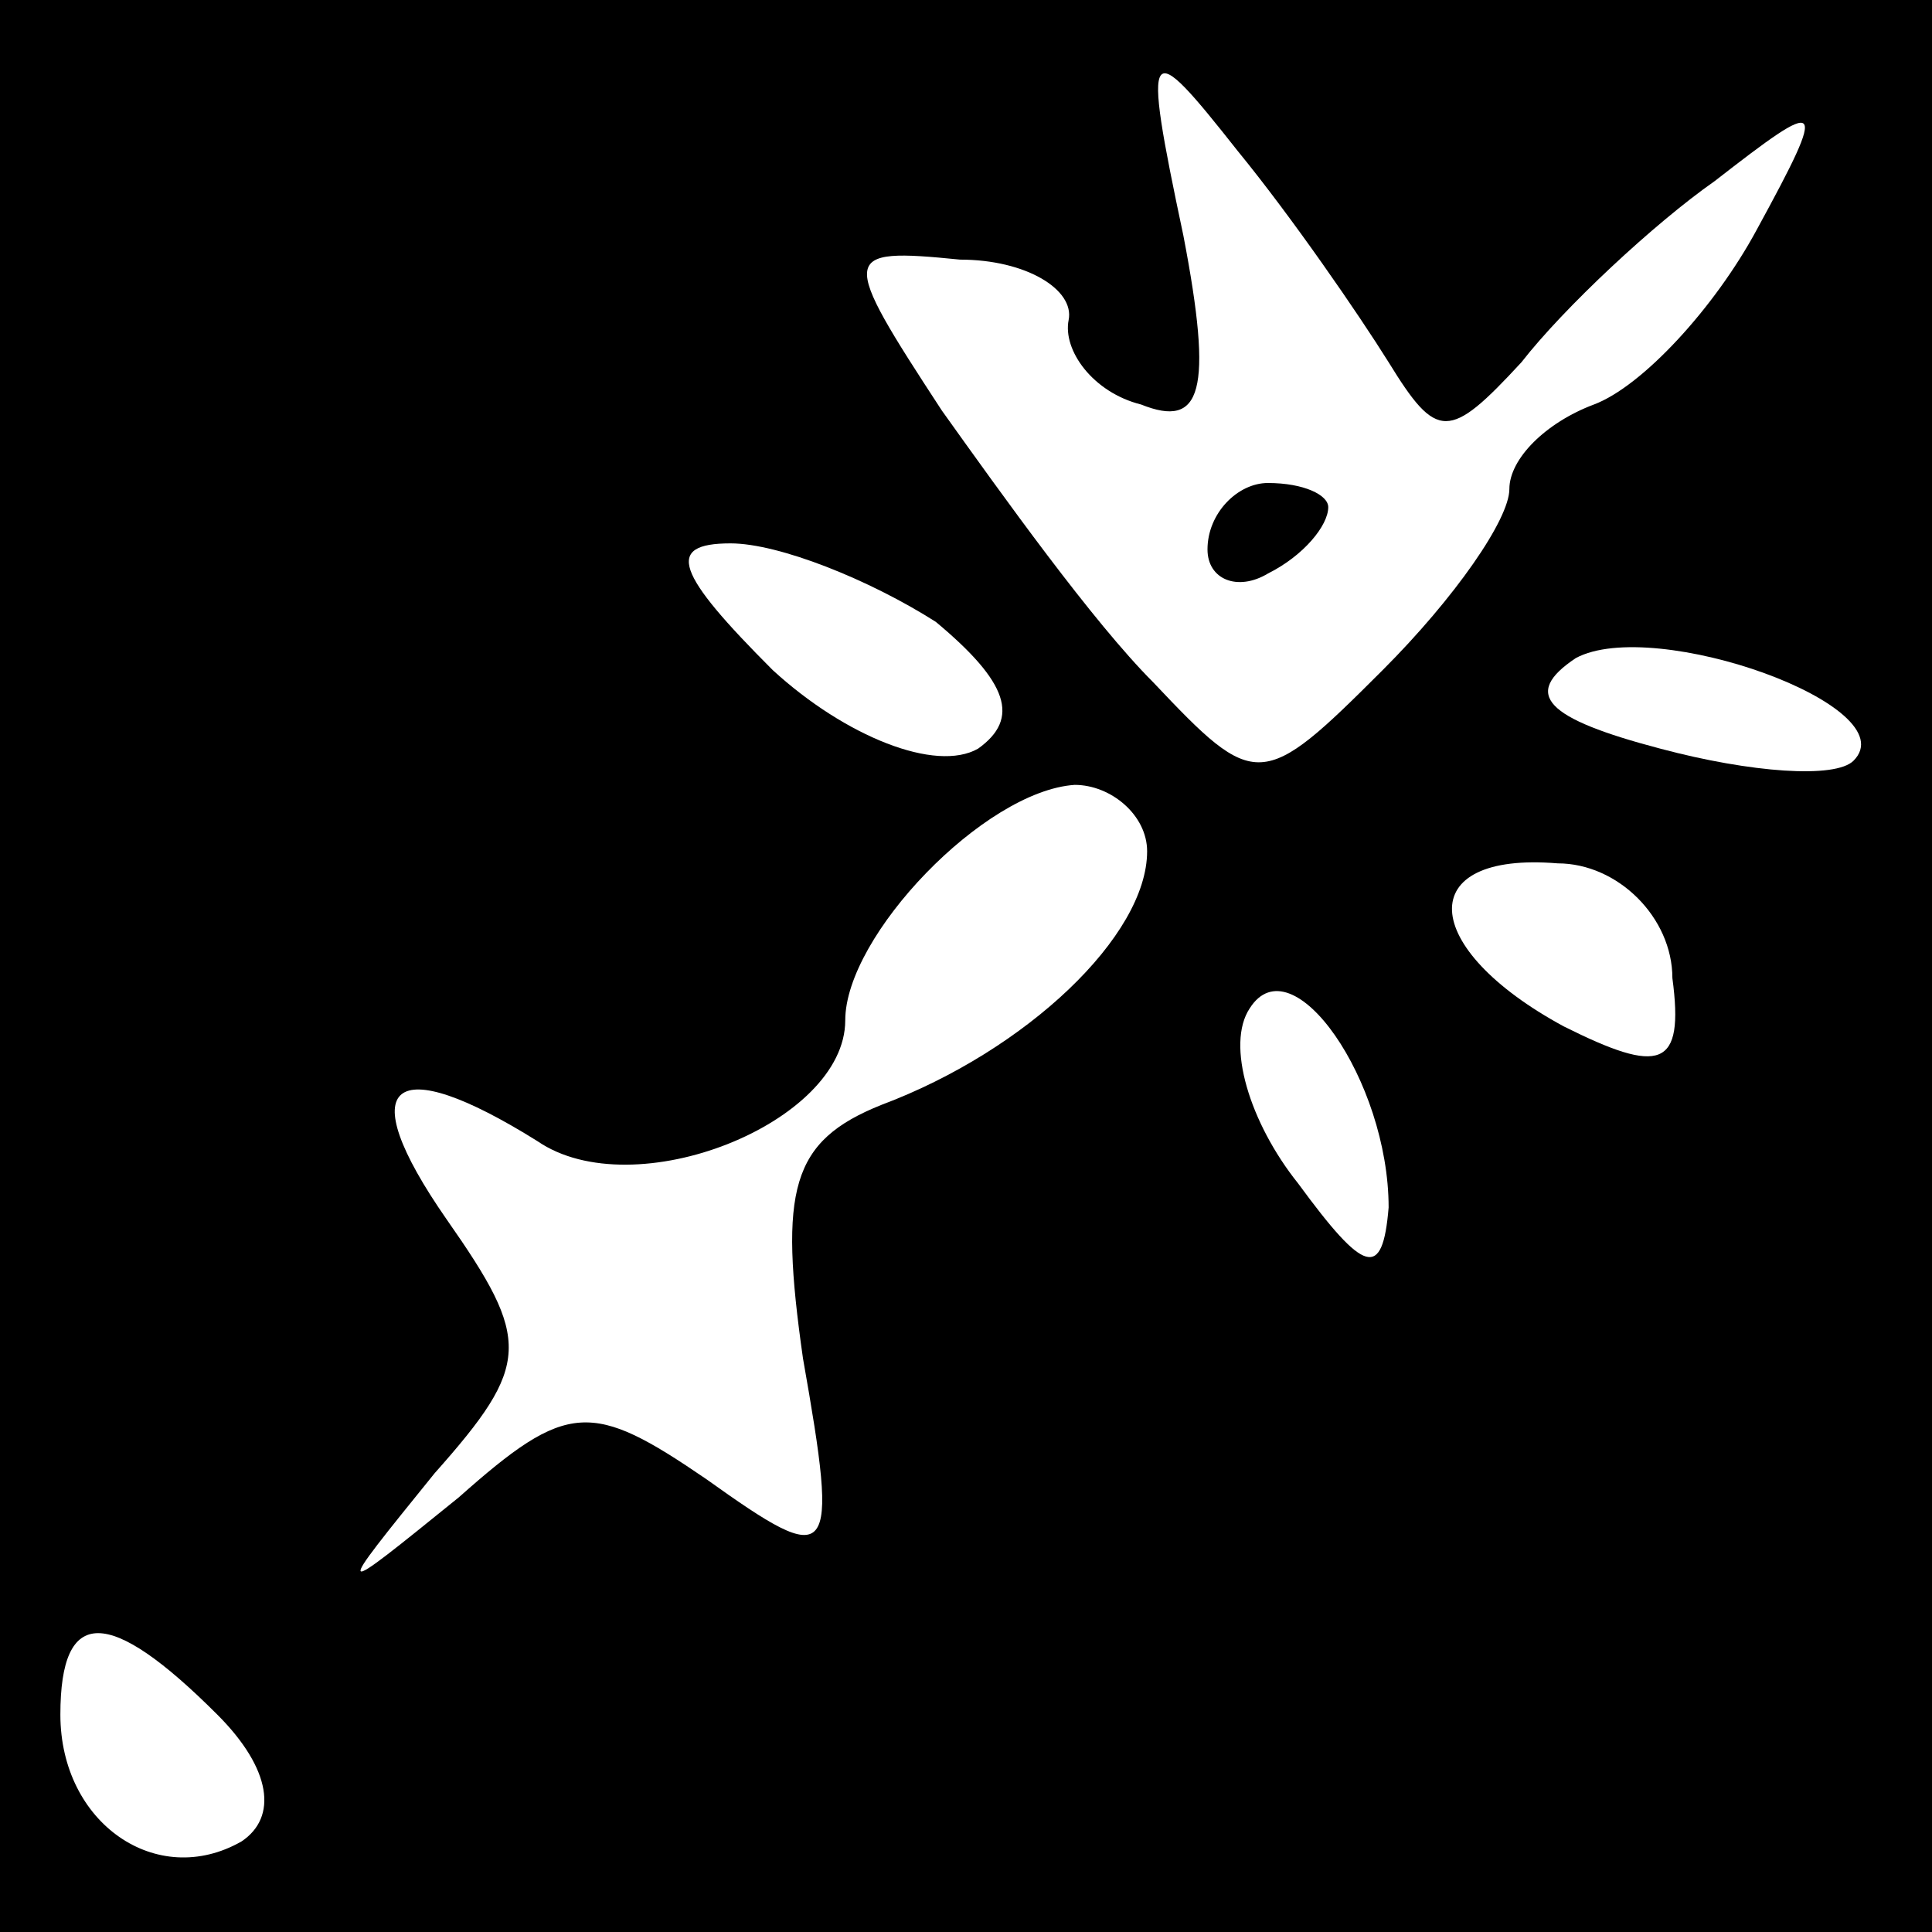 <?xml version="1.0" standalone="no"?>
<!DOCTYPE svg PUBLIC "-//W3C//DTD SVG 20010904//EN"
 "http://www.w3.org/TR/2001/REC-SVG-20010904/DTD/svg10.dtd">
<svg version="1.0" xmlns="http://www.w3.org/2000/svg"
 width="32pt" height="32pt" viewBox="0 0 32 32"
 preserveAspectRatio="xMidYMid meet">
<rect x="0" y="0" width="32" height="32" fill="#808080" stroke="none"/>
<g transform="translate(0,32) scale(0.1,-0.1)"
fill="#000000" stroke="none">
<path fill="#000000" stroke="none" d="M0 160 l0 -160 160 0 160 0 0 160 0
160 -160 0 -160 0 0 -160z"/>
<path fill="#ffffff" stroke="none" d="M230 260 c8 -13 10 -13 22 0 7 9 22 23
32 30 18 14 19 14 7 -8 -7 -13 -19 -26 -27 -29 -8 -3 -14 -9 -14 -14 0 -5 -9
-18 -21 -30 -20 -20 -21 -20 -38 -2 -10 10 -25 31 -35 45 -17 26 -17 27 3 25
11 0 19 -5 18 -10 -1 -5 4 -12 12 -14 10 -4 12 2 7 28 -7 33 -6 33 9 14 9 -11
20 -27 25 -35z"/>
<path fill="#ffffff" stroke="none" d="M155 217 c12 -10 14 -16 7 -21 -7 -4
-22 2 -34 13 -16 16 -18 21 -7 21 8 0 23 -6 34 -13z"/>
<path fill="#ffffff" stroke="none" d="M307 194 c-3 -3 -17 -2 -32 2 -19 5
-23 9 -14 15 13 7 55 -8 46 -17z"/>
<path fill="#ffffff" stroke="none" d="M190 179 c0 -14 -20 -33 -44 -42 -15
-6 -17 -14 -13 -42 6 -34 5 -35 -16 -20 -19 13 -23 13 -41 -3 -21 -17 -21 -17
-4 4 16 18 16 22 2 42 -16 23 -9 28 15 13 16 -11 51 3 51 20 0 14 23 38 38 39
6 0 12 -5 12 -11z"/>
<path fill="#ffffff" stroke="none" d="M277 158 c2 -15 -2 -16 -18 -8 -24 13
-25 29 -1 27 10 0 19 -9 19 -19z"/>
<path fill="#ffffff" stroke="none" d="M230 120 c-1 -12 -4 -11 -15 4 -8 10
-12 23 -8 29 7 11 23 -12 23 -33z"/>
<path fill="#ffffff" stroke="none" d="M36 36 c9 -9 10 -17 4 -21 -14 -8 -30
3 -30 21 0 18 8 18 26 0z"/>
<path fill="#000000" stroke="none" d="M200 229 c0 -5 5 -7 10 -4 6 3 10 8 10
11 0 2 -4 4 -10 4 -5 0 -10 -5 -10 -11z"/>
</g>
</svg>
